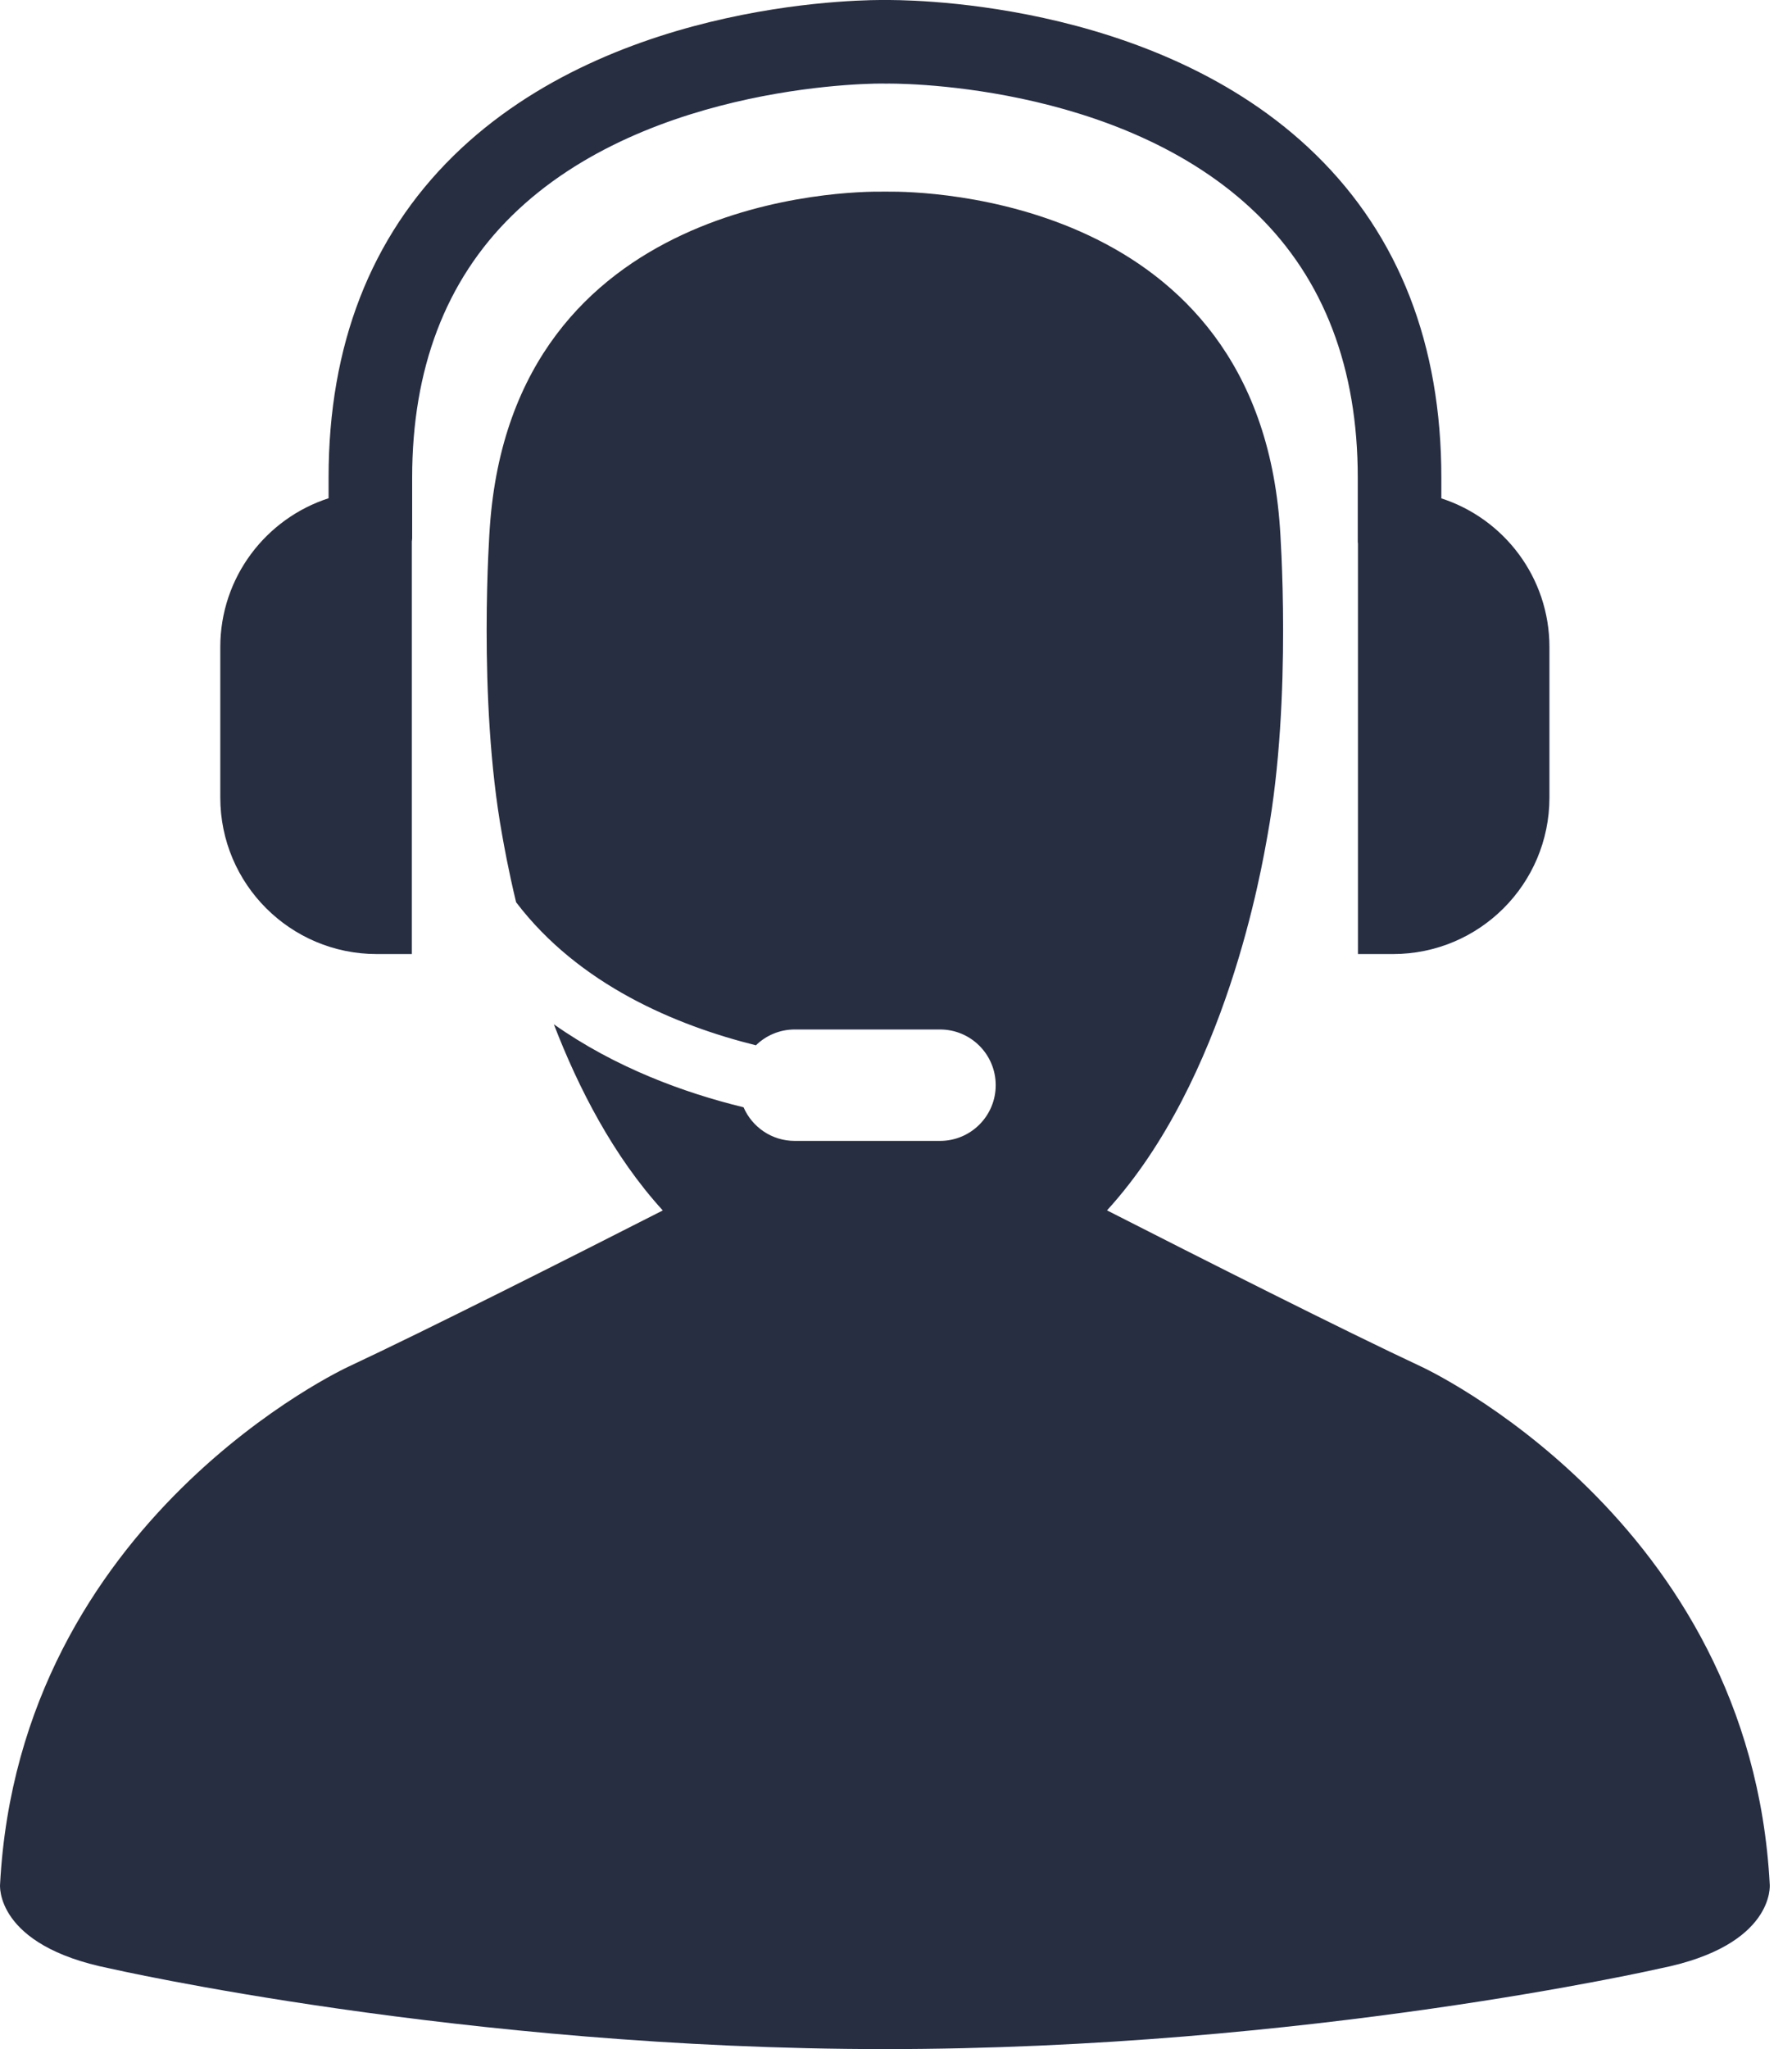 <svg width="28" height="32" viewBox="0 0 28 32" fill="none" xmlns="http://www.w3.org/2000/svg">
<path d="M27.652 29.429C27.351 23.71 22.211 21.344 22.211 21.344C20.983 20.77 18.756 19.645 17.297 18.902C19.167 16.856 19.719 13.52 19.805 13.045C20.196 10.897 19.999 8.239 19.999 8.239C19.642 3.069 14.423 2.987 13.876 2.993C13.846 2.993 13.826 2.993 13.826 2.993C13.826 2.993 13.809 2.993 13.785 2.993C13.289 2.987 8.012 3.039 7.653 8.239C7.653 8.239 7.457 10.897 7.847 13.045C7.872 13.184 7.939 13.569 8.064 14.09C9.047 15.381 10.565 16.014 11.811 16.324C11.967 16.172 12.181 16.077 12.417 16.077H14.688C15.169 16.077 15.558 16.466 15.558 16.947C15.558 17.427 15.169 17.817 14.688 17.817H12.417C12.059 17.817 11.752 17.601 11.618 17.292C10.689 17.066 9.614 16.673 8.654 15.996C9.037 16.99 9.583 18.056 10.356 18.903C8.897 19.646 6.671 20.769 5.442 21.344C5.442 21.344 0.302 23.71 0.001 29.429C0.001 29.429 -0.089 30.38 1.714 30.74C1.714 30.74 7.235 32 13.827 32C20.419 32 25.941 30.74 25.941 30.74C27.742 30.38 27.652 29.429 27.652 29.429Z" fill="#282E42"/>
<path d="M5.886 14.899H6.435V8.456C6.436 8.44 6.44 8.425 6.44 8.408V7.457C6.44 5.761 6.963 4.386 7.996 3.371C10.132 1.269 13.78 1.298 13.842 1.306C13.885 1.303 17.503 1.251 19.648 3.351C20.688 4.368 21.215 5.75 21.215 7.457V8.463C21.215 8.473 21.218 8.482 21.218 8.491V14.899H21.766C23.116 14.899 24.21 13.805 24.21 12.455V10.106C24.21 9.02 23.502 8.101 22.521 7.783V7.457C22.521 5.386 21.862 3.69 20.562 2.418C18.028 -0.062 13.981 0.002 13.839 0C13.669 -0.001 9.618 -0.051 7.086 2.433C5.791 3.704 5.134 5.395 5.134 7.457V7.781C4.152 8.099 3.442 9.019 3.442 10.106V12.455C3.442 13.805 4.537 14.899 5.886 14.899Z" fill="#282E42"/>
</svg>
